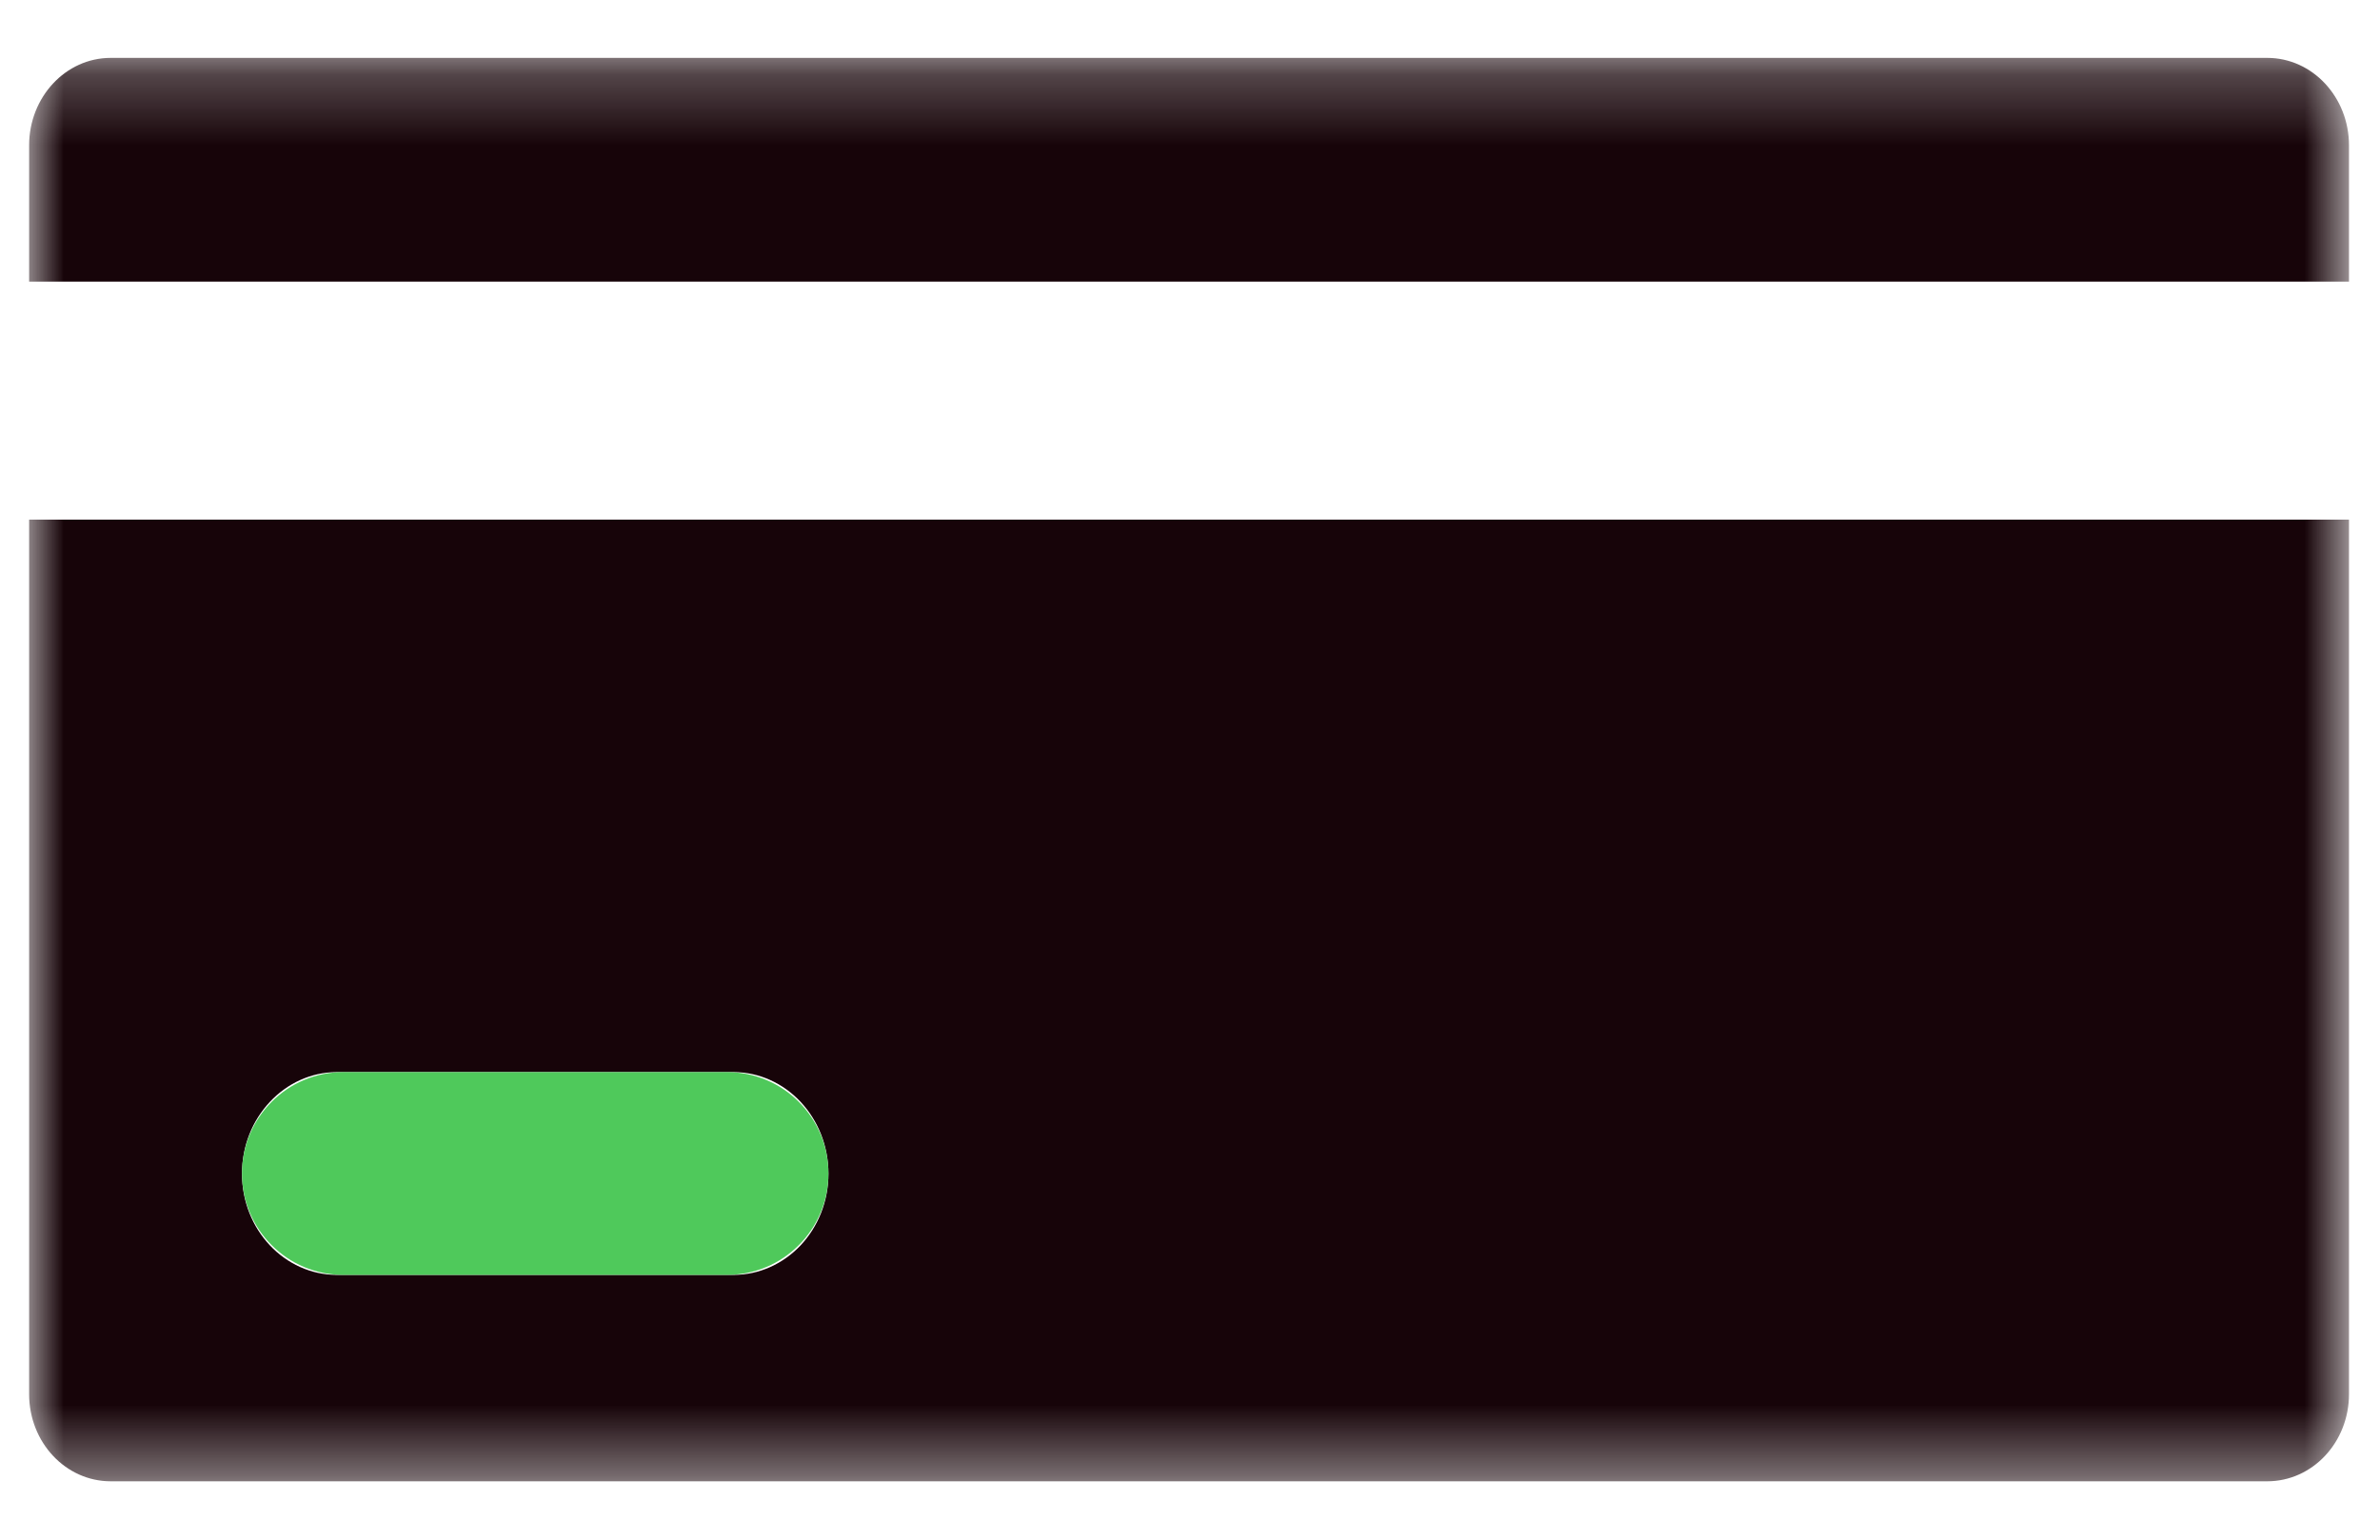 <?xml version="1.0" encoding="UTF-8"?>
<svg width="34px" height="22px" viewBox="0 0 34 22" version="1.1" xmlns="http://www.w3.org/2000/svg" xmlns:xlink="http://www.w3.org/1999/xlink">
    <!-- Generator: Sketch 52.2 (67145) - http://www.bohemiancoding.com/sketch -->
    <title>card</title>
    <desc>Created with Sketch.</desc>
    <defs>
        <polygon id="path-1" points="4.29086538e-05 0.257 33.141 0.257 33.141 20.596 4.29086538e-05 20.596"></polygon>
    </defs>
    <g id="Design-System" stroke="none" stroke-width="1" fill="none" fill-rule="evenodd">
        <g id="Design-System-Copy" transform="translate(-168.562, -329)">
            <g id="card" transform="translate(168.978, 329.398)">
                <g id="Group-3" transform="translate(0, 0.172)">
                    <mask id="mask-2" fill="white">
                        <use xlink:href="#path-1"></use>
                    </mask>
                    <g id="Clip-2"></g>
                    <path d="M31.972,0.257 L1.166,0.257 C0.521,0.257 4.29086538e-05,0.819 4.29086538e-05,1.507 L4.29086538e-05,3.454 L33.141,3.454 L33.141,1.507 C33.141,0.819 32.62,0.257 31.972,0.257 Z M3.439,15.175 C3.685,14.912 4.022,14.749 4.399,14.749 L10.061,14.749 C10.81,14.749 11.419,15.399 11.419,16.2 C11.419,16.603 11.267,16.963 11.02,17.226 C10.774,17.485 10.438,17.647 10.061,17.647 L4.399,17.647 C3.649,17.647 3.041,17.001 3.041,16.2 C3.041,15.798 3.193,15.438 3.439,15.175 Z M4.29086538e-05,19.35 C4.29086538e-05,20.039 0.521,20.596 1.166,20.596 L31.972,20.596 C32.62,20.596 33.141,20.039 33.141,19.35 L33.141,6.855 L4.29086538e-05,6.855 L4.29086538e-05,19.35 Z" id="Fill-1" fill="#170409" mask="url(#mask-2)"></path>
                </g>
                <path d="M9.97,17.819 L4.49,17.819 C3.69,17.819 3.041,17.17 3.041,16.37 C3.041,15.569 3.69,14.921 4.49,14.921 L9.97,14.921 C10.77,14.921 11.419,15.569 11.419,16.37 C11.419,17.17 10.77,17.819 9.97,17.819" id="Fill-4" fill="#4FC95B"></path>
            </g>
        </g>
    </g>
</svg>